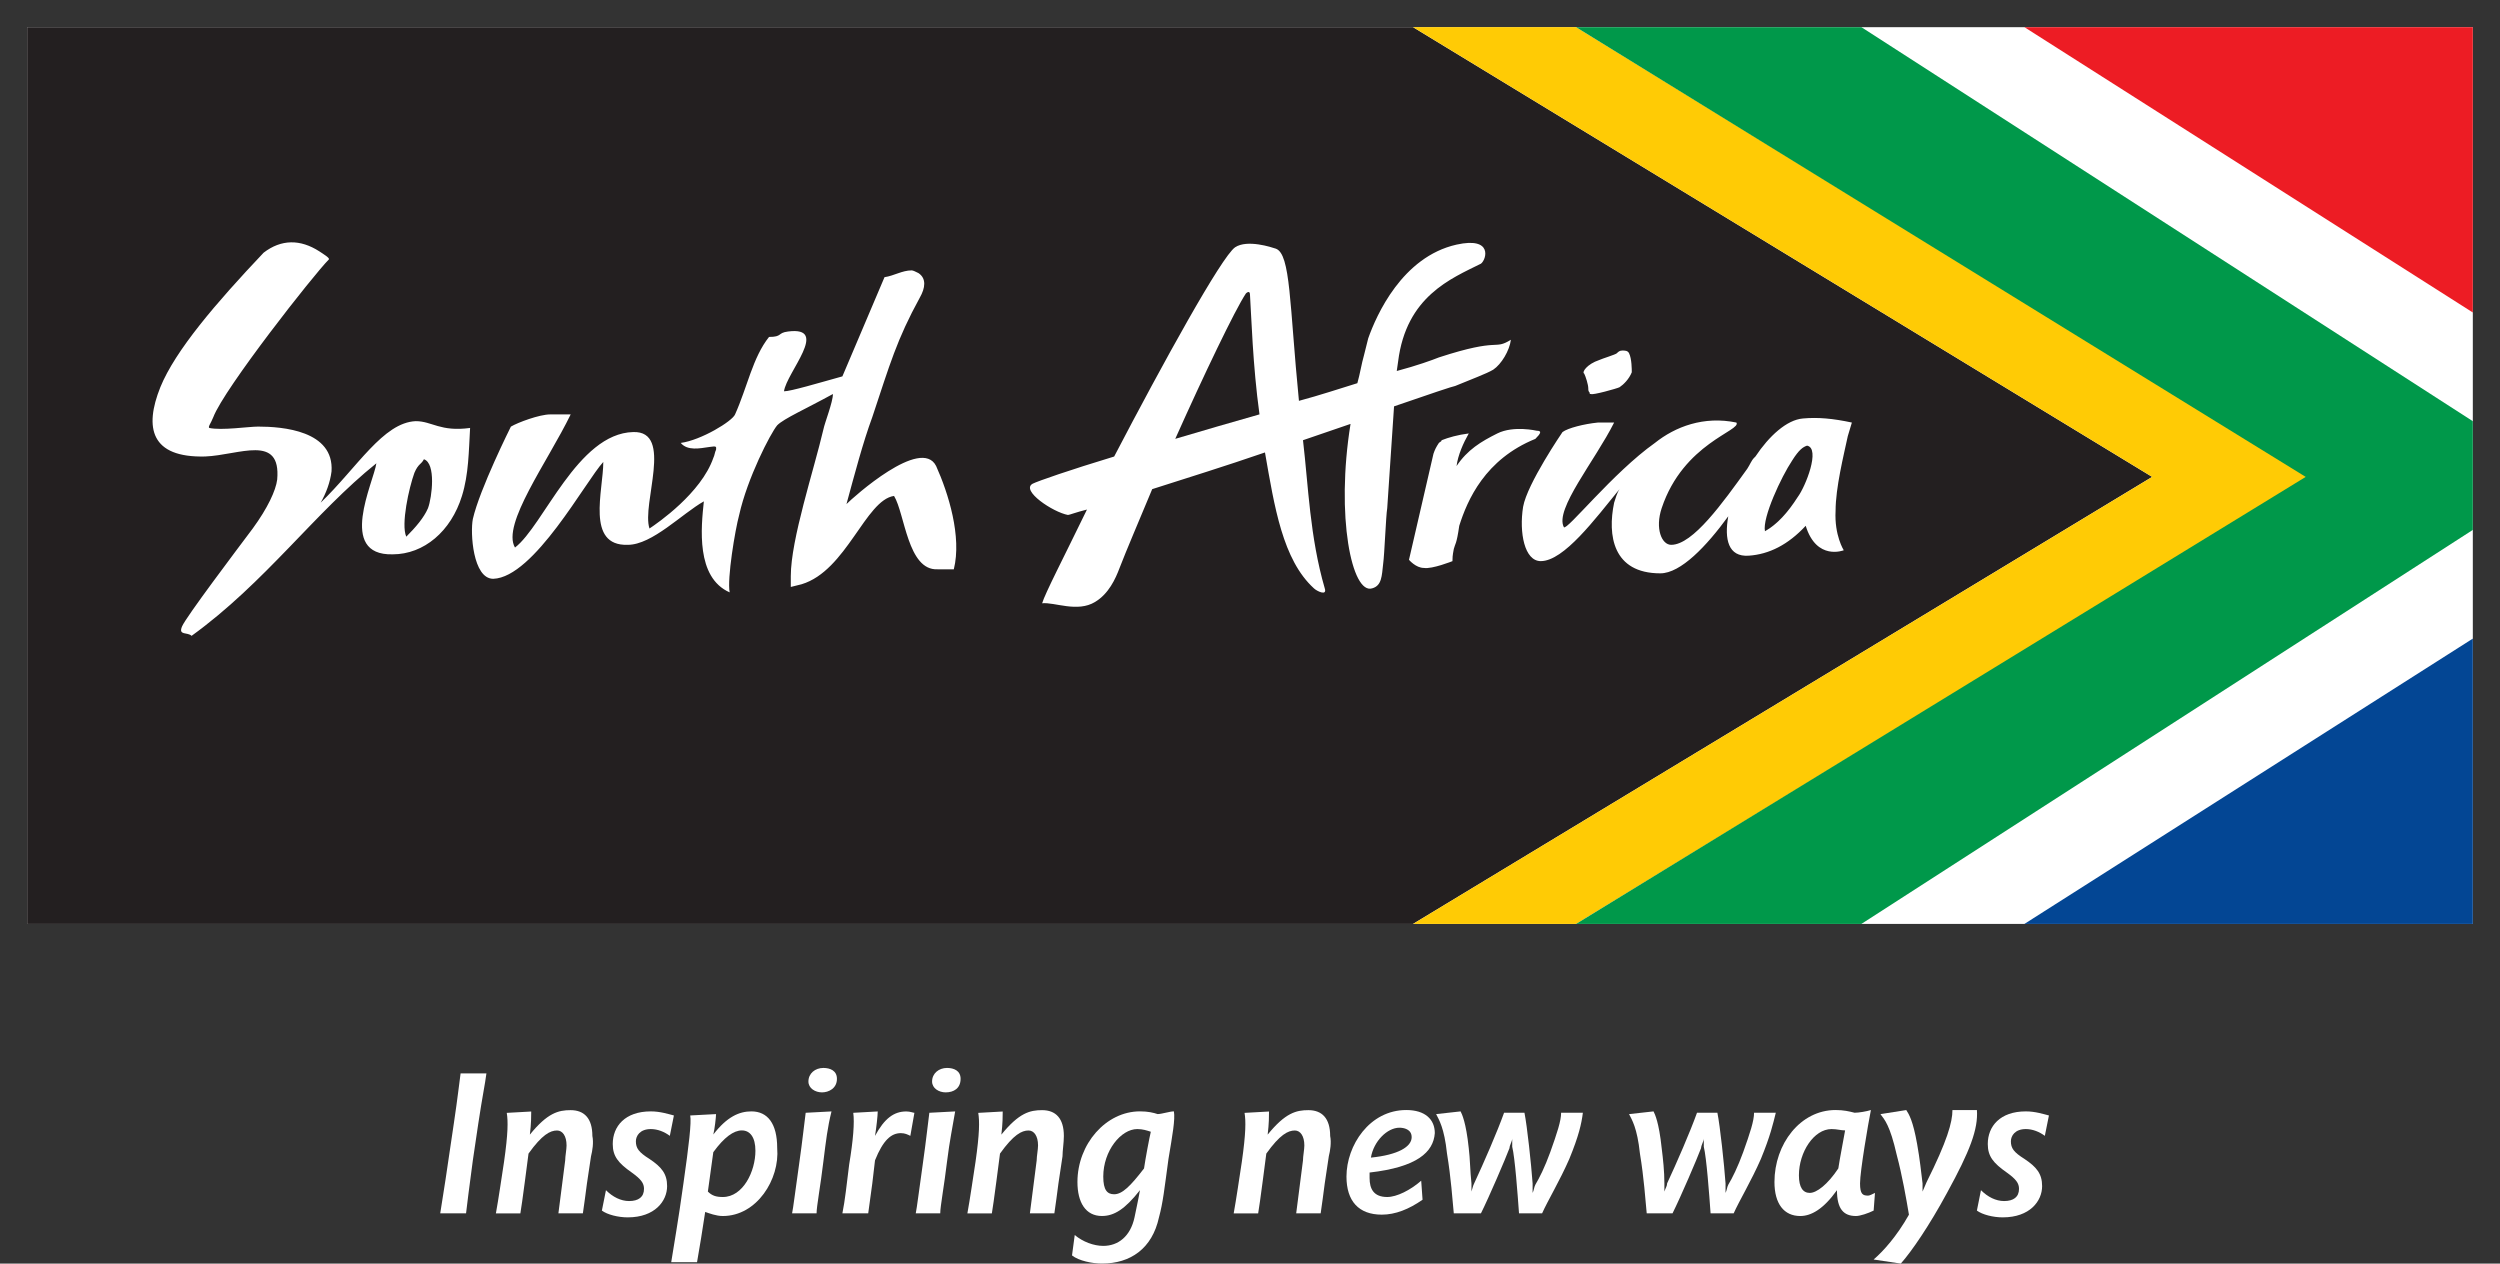 <?xml version="1.0" encoding="utf-8"?>
<!-- Generator: Adobe Illustrator 17.0.0, SVG Export Plug-In . SVG Version: 6.00 Build 0)  -->
<!DOCTYPE svg PUBLIC "-//W3C//DTD SVG 1.1//EN" "http://www.w3.org/Graphics/SVG/1.1/DTD/svg11.dtd">
<svg version="1.1" id="Layer_1" xmlns="http://www.w3.org/2000/svg" xmlns:xlink="http://www.w3.org/1999/xlink" x="0px" y="0px"
	 width="86.545px" height="43.743px" viewBox="436.751 258.458 86.545 43.743"
	 enable-background="new 436.751 258.458 86.545 43.743" xml:space="preserve">
<rect x="436.751" y="258.458" width="86.545" height="43.743" fill="#333333" stroke="none"/>
<g>
	<path fill="none" d="M436.751,258.458h86.545v32.925h-86.545V258.458z"/>
	<path fill="#FFFFFF" d="M437.692,259.399h84.663v31.043h-84.663V259.399z"/>
	<path fill="#231F20" d="M485.668,259.399h-47.976v31.043h47.976l25.587-15.475L485.668,259.399z M492.112,270.922
		c0.094-0.047,0.564-0.188,0.611-0.235c0.047-0.047,0.094-0.094,0.188-0.094c0.094,0,0.188,0,0.235,0.094
		c0.094,0.188,0.094,0.564,0.094,0.659c-0.094,0.235-0.282,0.423-0.423,0.517c-0.094,0.047-0.941,0.282-0.988,0.235
		c-0.047,0-0.047,0-0.047-0.047c-0.047-0.047-0.047-0.094-0.047-0.141c0-0.141-0.094-0.423-0.141-0.517
		C491.5,271.346,491.688,271.063,492.112,270.922z M452.743,275.626c-0.376,1.223-1.317,2.022-2.399,2.022
		c-1.928,0.047-0.658-2.493-0.564-3.151c-2.117,1.693-3.857,4.139-6.397,5.973c-0.141-0.141-0.47,0-0.329-0.329
		c0.141-0.329,1.881-2.634,2.446-3.387c0.517-0.706,0.8-1.317,0.847-1.693c0.141-1.599-1.317-0.847-2.493-0.8
		c-1.881,0.047-2.117-0.988-1.552-2.399c0.517-1.27,1.928-2.916,3.575-4.656c0.611-0.47,1.27-0.47,1.928-0.047
		c0.141,0.094,0.376,0.235,0.329,0.282c-0.517,0.517-3.622,4.468-3.998,5.456c-0.094,0.235-0.188,0.329-0.141,0.376
		c0.423,0.094,1.364-0.047,1.693-0.047c0.847,0,2.634,0.141,2.54,1.552c-0.047,0.376-0.188,0.753-0.376,1.082
		c1.27-1.223,2.164-2.775,3.292-2.822c0.564,0,0.847,0.376,1.881,0.235C452.978,274.074,452.978,274.873,452.743,275.626z
		 M469.77,278.166h-0.564c-1.035,0.047-1.129-1.928-1.505-2.54c-0.988,0.141-1.646,2.587-3.198,3.057l-0.376,0.094v-0.376
		c0-1.27,0.8-3.669,1.129-5.08c0.047-0.235,0.329-0.941,0.329-1.223c-0.941,0.517-1.693,0.847-1.928,1.082
		c-0.235,0.282-1.035,1.834-1.317,3.104c-0.141,0.517-0.423,2.211-0.329,2.681c-1.176-0.517-0.988-2.258-0.894-3.151
		c-0.753,0.423-1.787,1.505-2.634,1.505c-1.458,0.047-0.847-1.881-0.847-2.869c-0.611,0.659-2.399,3.998-3.81,4.045
		c-0.706,0-0.8-1.599-0.706-2.07c0.235-1.035,1.317-3.198,1.317-3.198c0.235-0.141,0.988-0.423,1.364-0.423h0.706
		c-0.8,1.646-2.399,3.81-1.928,4.609c0.988-0.753,2.164-3.951,4.092-3.998c1.411-0.047,0.282,2.493,0.564,3.339
		c0.282-0.188,1.787-1.223,2.211-2.446c0.047-0.094,0.047-0.188,0.094-0.282c0-0.094,0.047-0.141-0.235-0.094
		c-0.329,0.047-0.753,0.141-0.988-0.141c0.706-0.094,1.787-0.753,1.881-0.988c0.423-0.941,0.611-1.975,1.176-2.681
		c0.47,0,0.282-0.141,0.658-0.188c1.458-0.188-0.047,1.411-0.141,2.07c0.235,0,1.176-0.282,2.022-0.517l1.458-3.434
		c0.329-0.047,0.611-0.235,0.941-0.235c0.047,0,0.141,0.047,0.235,0.094c0.282,0.188,0.235,0.517,0.047,0.847
		c-0.8,1.458-1.035,2.305-1.646,4.139c-0.329,0.894-0.611,1.975-0.894,3.01c0.235-0.235,2.587-2.352,3.104-1.317
		C469.582,275.532,470.052,277.037,469.77,278.166z M484.774,276.049c-0.047,0.282-0.094,1.599-0.141,1.928
		c-0.047,0.423-0.047,0.753-0.376,0.847c-0.706,0.235-1.27-2.493-0.753-5.691l-1.646,0.564c0.188,1.599,0.235,3.339,0.753,5.127
		c0.094,0.282-0.282,0.094-0.376,0c-1.082-0.988-1.364-2.822-1.693-4.703c-1.364,0.47-2.728,0.894-3.904,1.27
		c-0.47,1.129-0.894,2.117-1.129,2.728c-0.141,0.376-0.376,0.894-0.847,1.176c-0.611,0.376-1.411,0-1.834,0.047
		c0.094-0.329,0.753-1.599,1.552-3.245c-0.376,0.094-0.611,0.188-0.658,0.188c-0.517-0.094-1.646-0.847-1.223-1.082
		c0.188-0.094,1.27-0.47,2.822-0.941c1.693-3.245,3.716-6.914,4.186-7.243c0.423-0.282,1.27,0,1.411,0.047
		c0.517,0.188,0.47,1.928,0.8,5.268c0.706-0.188,1.411-0.423,2.022-0.611c0.094-0.329,0.141-0.659,0.235-0.988l0.141-0.564
		c0.282-0.8,1.176-2.822,3.057-3.245c1.27-0.282,1.035,0.517,0.847,0.659c-1.035,0.517-2.587,1.129-2.869,3.387l-0.047,0.329
		c0.706-0.188,1.223-0.376,1.458-0.47c2.164-0.706,1.881-0.235,2.493-0.611c-0.047,0.376-0.329,0.847-0.611,1.035
		c-0.235,0.141-0.753,0.329-1.317,0.564c-0.047,0-0.894,0.282-2.117,0.706L484.774,276.049z M487.267,276.661
		c-0.094,0.658-0.141,0.611-0.188,0.8c-0.047,0.235-0.047,0.329-0.047,0.423c0,0-0.706,0.282-0.988,0.235
		c-0.282,0-0.517-0.282-0.517-0.282l0.847-3.669c0.047-0.141,0.094-0.235,0.188-0.376c0.047-0.047,0.094-0.047,0.094-0.094
		c0.235-0.094,0.564-0.188,0.941-0.235c-0.188,0.329-0.376,0.753-0.423,1.129c0.376-0.564,0.847-0.847,1.411-1.129
		c0.564-0.282,1.364-0.094,1.364-0.094c0.188,0,0.141,0.094-0.047,0.282C488.161,274.356,487.549,275.767,487.267,276.661z
		 M500.578,277.507c0,0-0.941,0.376-1.317-0.847c-0.611,0.658-1.27,0.988-1.975,1.035c-0.706,0.047-0.847-0.564-0.706-1.364
		c-0.753,1.035-1.646,1.975-2.352,1.975c-1.646,0-1.834-1.317-1.599-2.446c0.047-0.141,0.094-0.329,0.188-0.47
		c-0.847,1.035-1.928,2.493-2.728,2.493c-0.564,0-0.753-0.988-0.611-1.881c0.141-0.8,1.364-2.587,1.364-2.587
		c0.188-0.141,0.753-0.282,1.223-0.329c0.235,0,0.564,0,0.564,0c-0.659,1.317-2.07,3.01-1.74,3.622
		c0.094,0.141,1.693-1.881,3.151-2.916c0.706-0.564,1.693-0.941,2.822-0.706c0.188,0.282-1.834,0.706-2.587,2.963
		c-0.235,0.706,0,1.27,0.329,1.27c0.753,0,1.787-1.458,2.634-2.634c0.094-0.141,0.141-0.282,0.235-0.376l0.047-0.047
		c0.47-0.706,1.082-1.27,1.646-1.317c0.517-0.047,1.035,0,1.693,0.141c-0.047,0.141-0.094,0.329-0.141,0.47
		c-0.141,0.659-0.423,1.787-0.423,2.587C500.249,276.99,500.578,277.507,500.578,277.507z"/>
	<path fill="#231F20" d="M451.426,274.356c-0.094,0.188-0.188,0.141-0.329,0.47c-0.188,0.517-0.47,1.787-0.282,2.211
		c0.329-0.329,0.611-0.658,0.753-0.988C451.708,275.673,451.849,274.497,451.426,274.356z"/>
	<path fill="#231F20" d="M479.882,268.617c-0.376,0.564-1.458,2.822-2.446,5.033c0.941-0.282,1.928-0.564,2.916-0.847
		c-0.235-1.693-0.282-3.434-0.329-4.139C480.023,268.476,479.882,268.617,479.882,268.617z"/>
	<path fill="#231F20" d="M499.308,273.885c-0.141,0.047-0.282,0.141-0.517,0.517c-0.376,0.564-1.035,1.975-0.941,2.446
		c0.423-0.235,0.8-0.659,1.129-1.176C499.261,275.296,499.778,273.979,499.308,273.885z"/>
	<path fill="#FFCB05" d="M511.255,274.967l-25.587,15.475h5.644l25.352-15.475l-25.352-15.569h-5.644"/>
	<path fill="#00984A" d="M516.57,274.967l-25.258,15.475h9.877l21.166-13.64v-3.763l-21.166-13.64h-9.877"/>
	<path fill="#ED1C24" d="M522.355,259.399v9.877l-15.522-9.877H522.355z"/>
	<path fill="#034694" d="M522.355,290.442v-9.877l-15.522,9.877H522.355z"/>
	<path fill="#FFFFFF" d="M453.308,297.356l-0.188,1.27c-0.141,1.035-0.188,1.458-0.235,1.834h-0.894
		c0.047-0.329,0.141-0.847,0.282-1.834l0.188-1.27c0.141-0.941,0.188-1.411,0.235-1.74h0.894
		C453.543,295.992,453.449,296.415,453.308,297.356"/>
	<path fill="#FFFFFF" d="M457.211,298.485l-0.141,0.941c-0.047,0.376-0.094,0.706-0.141,1.035h-0.847l0.235-1.834
		c0-0.141,0.047-0.376,0.047-0.517c0-0.329-0.141-0.517-0.329-0.517c-0.235,0-0.517,0.141-0.988,0.8c0,0-0.235,1.834-0.282,2.07
		h-0.847c0.094-0.517,0.188-1.176,0.282-1.787c0.141-0.988,0.141-1.411,0.094-1.693l0.847-0.047c0,0.141,0,0.423-0.047,0.8
		c0.611-0.753,0.988-0.847,1.411-0.847c0.47,0,0.753,0.282,0.753,0.894C457.306,298.014,457.259,298.297,457.211,298.485"/>
	<path fill="#FFFFFF" d="M459.939,297.779c-0.188-0.141-0.423-0.235-0.658-0.235c-0.376,0-0.517,0.235-0.517,0.423
		c0,0.235,0.094,0.376,0.47,0.611c0.423,0.282,0.611,0.517,0.611,0.941c0,0.517-0.423,1.082-1.364,1.082
		c-0.329,0-0.706-0.094-0.894-0.235l0.141-0.706c0.235,0.235,0.517,0.376,0.8,0.376c0.329,0,0.517-0.141,0.517-0.423
		c0-0.188-0.094-0.329-0.423-0.564c-0.47-0.329-0.659-0.564-0.659-0.988c0-0.611,0.423-1.129,1.317-1.129
		c0.329,0,0.611,0.094,0.8,0.141"/>
	<path fill="#FFFFFF" d="M461.774,300.554c-0.235,0-0.47-0.094-0.611-0.141c-0.094,0.611-0.188,1.223-0.282,1.74h-0.894
		c0.094-0.611,0.235-1.364,0.423-2.728c0.188-1.317,0.282-2.117,0.235-2.352l0.894-0.047c0,0.094-0.047,0.517-0.094,0.706
		c0.47-0.611,0.894-0.8,1.317-0.8c0.564,0,0.894,0.423,0.894,1.27C463.749,299.284,462.95,300.554,461.774,300.554 M462.432,297.591
		c-0.282,0-0.611,0.235-0.988,0.753l-0.188,1.364c0.141,0.141,0.282,0.188,0.517,0.188c0.706,0,1.129-0.894,1.129-1.599
		C462.903,297.826,462.715,297.591,462.432,297.591"/>
	<path fill="#FFFFFF" d="M465.254,298.673c-0.094,0.8-0.235,1.552-0.235,1.787h-0.847c0.047-0.235,0.094-0.659,0.235-1.646
		c0.141-0.988,0.188-1.505,0.235-1.834l0.894-0.047C465.396,297.497,465.349,297.92,465.254,298.673 M465.207,296.274
		c-0.235,0-0.47-0.141-0.47-0.376c0-0.282,0.235-0.47,0.517-0.47c0.235,0,0.47,0.094,0.47,0.376
		C465.725,296.133,465.443,296.274,465.207,296.274"/>
	<path fill="#FFFFFF" d="M468.265,297.779c-0.094-0.047-0.188-0.094-0.329-0.094c-0.329,0-0.611,0.235-0.894,0.941l-0.094,0.8
		c-0.047,0.329-0.094,0.706-0.141,1.035h-0.894c0.094-0.47,0.141-0.941,0.235-1.693c0.141-0.847,0.188-1.458,0.141-1.787
		l0.847-0.047c0,0.141-0.047,0.564-0.094,0.847c0.329-0.611,0.659-0.847,1.082-0.847c0.141,0,0.235,0.047,0.282,0.047"/>
	<path fill="#FFFFFF" d="M469.535,298.673c-0.094,0.8-0.235,1.552-0.235,1.787h-0.847c0.047-0.235,0.094-0.659,0.235-1.646
		c0.141-0.988,0.188-1.505,0.235-1.834l0.894-0.047C469.723,297.497,469.629,297.92,469.535,298.673 M469.488,296.274
		c-0.235,0-0.47-0.141-0.47-0.376c0-0.282,0.235-0.47,0.517-0.47c0.235,0,0.47,0.094,0.47,0.376
		C470.005,296.133,469.77,296.274,469.488,296.274"/>
	<path fill="#FFFFFF" d="M473.533,298.485l-0.141,0.941c-0.047,0.376-0.094,0.706-0.141,1.035h-0.847l0.235-1.834
		c0-0.141,0.047-0.376,0.047-0.517c0-0.329-0.141-0.517-0.329-0.517c-0.235,0-0.517,0.141-0.988,0.8c0,0-0.235,1.834-0.282,2.07
		h-0.847c0.094-0.517,0.188-1.176,0.282-1.787c0.141-0.988,0.141-1.411,0.094-1.693l0.847-0.047c0,0.141,0,0.423-0.047,0.8
		c0.611-0.753,0.988-0.847,1.411-0.847c0.47,0,0.753,0.282,0.753,0.894C473.58,298.014,473.533,298.297,473.533,298.485"/>
	<path fill="#FFFFFF" d="M477.201,298.579c-0.141,1.035-0.188,1.505-0.329,2.022c-0.235,1.082-0.988,1.599-1.975,1.599
		c-0.329,0-0.8-0.094-1.035-0.282l0.094-0.706c0.282,0.235,0.658,0.376,0.988,0.376c0.517,0,0.941-0.329,1.082-0.988
		c0.047-0.235,0.141-0.658,0.188-0.941c-0.517,0.659-0.894,0.894-1.317,0.894c-0.564,0-0.847-0.47-0.847-1.176
		c0-1.317,0.988-2.446,2.164-2.446c0.282,0,0.47,0.047,0.611,0.094c0.141,0,0.423-0.094,0.564-0.094
		C477.437,297.215,477.342,297.732,477.201,298.579 M476.12,297.544c-0.564,0-1.176,0.753-1.176,1.646
		c0,0.47,0.141,0.611,0.376,0.611c0.282,0,0.564-0.282,1.035-0.894c0.047-0.329,0.188-1.082,0.235-1.27
		C476.449,297.591,476.308,297.544,476.12,297.544"/>
	<path fill="#FFFFFF" d="M482.752,298.485l-0.141,0.941c-0.047,0.376-0.094,0.706-0.141,1.035h-0.847l0.235-1.834
		c0-0.141,0.047-0.376,0.047-0.517c0-0.329-0.141-0.517-0.329-0.517c-0.235,0-0.517,0.141-0.988,0.8c0,0-0.235,1.834-0.282,2.07
		h-0.847c0.094-0.517,0.188-1.176,0.282-1.787c0.141-0.988,0.141-1.411,0.094-1.693l0.847-0.047c0,0.141,0,0.423-0.047,0.8
		c0.611-0.753,0.988-0.847,1.411-0.847c0.47,0,0.753,0.282,0.753,0.894C482.846,298.014,482.799,298.297,482.752,298.485"/>
	<path fill="#FFFFFF" d="M484.163,299.049c0,0.047,0,0.141,0,0.188c0,0.376,0.141,0.659,0.611,0.659c0.329,0,0.8-0.235,1.176-0.564
		l0.047,0.658c-0.47,0.329-0.941,0.517-1.411,0.517c-0.8,0-1.223-0.47-1.223-1.317c0-1.082,0.8-2.305,2.07-2.305
		c0.658,0,0.988,0.329,0.988,0.8C486.373,298.344,485.809,298.861,484.163,299.049 M485.197,297.497
		c-0.423,0-0.894,0.47-0.988,1.035c0.941-0.094,1.411-0.376,1.411-0.706C485.621,297.544,485.338,297.497,485.197,297.497"/>
	<path fill="#FFFFFF" d="M491.077,298.579c-0.329,0.753-0.753,1.458-0.941,1.881h-0.8c-0.047-0.659-0.141-1.928-0.235-2.305
		c0-0.094,0-0.188,0-0.282c0,0.094-0.094,0.235-0.094,0.329c-0.141,0.376-0.706,1.693-0.988,2.258h-0.941
		c-0.047-0.47-0.094-1.223-0.235-2.07c-0.094-0.894-0.282-1.176-0.376-1.364l0.847-0.094c0.047,0.094,0.188,0.376,0.282,1.27
		c0.047,0.376,0.047,0.8,0.094,1.223c0,0.094,0,0.188,0,0.282c0.047-0.141,0.047-0.188,0.094-0.282
		c0.329-0.706,0.8-1.787,1.035-2.446h0.706c0.094,0.47,0.235,1.787,0.282,2.446c0,0.094,0,0.188,0,0.329
		c0.047-0.094,0.047-0.188,0.094-0.282c0.141-0.235,0.329-0.611,0.517-1.129c0.235-0.659,0.376-1.082,0.376-1.364h0.753
		C491.5,297.356,491.406,297.779,491.077,298.579"/>
	<path fill="#FFFFFF" d="M497.709,298.579c-0.329,0.753-0.753,1.458-0.941,1.881h-0.8c-0.047-0.659-0.141-1.928-0.235-2.305
		c0-0.094,0-0.188,0-0.282c0,0.094-0.094,0.235-0.094,0.329c-0.141,0.376-0.706,1.693-0.988,2.258h-0.894
		c-0.047-0.47-0.094-1.223-0.235-2.07c-0.094-0.894-0.282-1.176-0.376-1.364l0.847-0.094c0.047,0.094,0.188,0.376,0.282,1.27
		c0.047,0.376,0.094,0.8,0.094,1.223c0,0.094,0,0.188,0,0.282c0.047-0.141,0.094-0.188,0.094-0.282
		c0.329-0.706,0.8-1.787,1.035-2.446h0.706c0.094,0.47,0.235,1.787,0.282,2.446c0,0.094,0,0.188,0,0.329
		c0.047-0.094,0.047-0.188,0.094-0.282c0.141-0.235,0.329-0.611,0.517-1.129c0.235-0.659,0.376-1.082,0.376-1.364h0.753
		C498.132,297.356,498.038,297.779,497.709,298.579"/>
	<path fill="#FFFFFF" d="M501.613,300.366c-0.188,0.094-0.47,0.188-0.611,0.188c-0.423,0-0.659-0.235-0.659-0.894
		c-0.47,0.658-0.894,0.894-1.27,0.894c-0.564,0-0.894-0.423-0.894-1.176c0-1.317,0.894-2.493,2.117-2.493
		c0.282,0,0.47,0.047,0.658,0.094c0.141,0,0.423-0.047,0.564-0.094c-0.094,0.47-0.376,2.117-0.376,2.54
		c0,0.376,0.094,0.423,0.282,0.423c0.047,0,0.141-0.047,0.235-0.094 M500.155,297.544c-0.611,0-1.129,0.8-1.129,1.599
		c0,0.423,0.141,0.611,0.376,0.611s0.611-0.282,0.988-0.847c0.047-0.329,0.188-1.035,0.235-1.317l0,0
		C500.484,297.591,500.343,297.544,500.155,297.544"/>
	<path fill="#FFFFFF" d="M504.152,299.755c-0.611,1.129-1.223,2.023-1.599,2.446l-0.941-0.141c0.329-0.282,0.8-0.8,1.223-1.552
		c-0.094-0.564-0.235-1.364-0.423-2.07c-0.235-1.035-0.423-1.223-0.564-1.411l0.894-0.141c0.094,0.141,0.235,0.376,0.376,1.176
		c0.094,0.517,0.141,0.988,0.188,1.364c0,0.094,0,0.188,0,0.282c0.047-0.094,0.094-0.235,0.141-0.329
		c0.706-1.411,0.894-2.07,0.894-2.493h0.847C505.234,297.544,504.952,298.297,504.152,299.755"/>
	<path fill="#FFFFFF" d="M507.539,297.779c-0.188-0.141-0.423-0.235-0.658-0.235c-0.376,0-0.517,0.235-0.517,0.423
		c0,0.235,0.094,0.376,0.47,0.611c0.423,0.282,0.611,0.517,0.611,0.941c0,0.517-0.423,1.082-1.364,1.082
		c-0.329,0-0.706-0.094-0.894-0.235l0.141-0.706c0.235,0.235,0.517,0.376,0.8,0.376c0.329,0,0.517-0.141,0.517-0.423
		c0-0.188-0.094-0.329-0.423-0.564c-0.47-0.329-0.658-0.564-0.658-0.988c0-0.611,0.423-1.129,1.317-1.129
		c0.329,0,0.611,0.094,0.8,0.141"/>
</g>
</svg>

